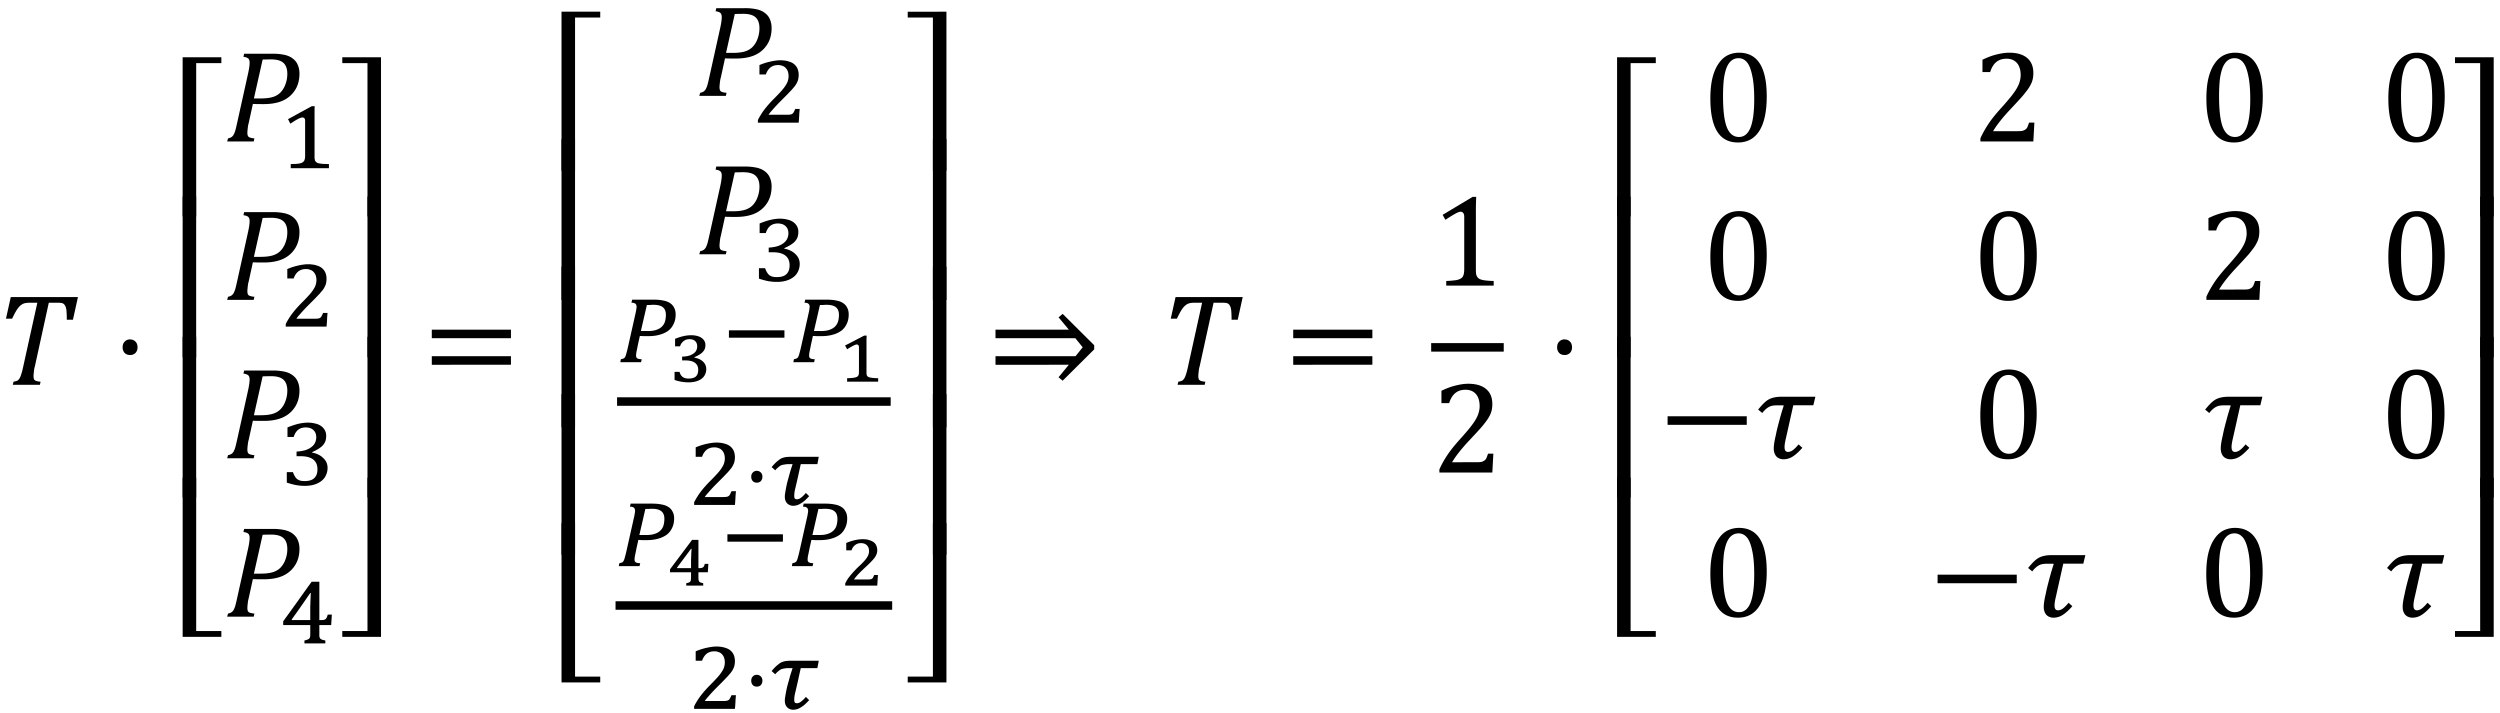 <svg xmlns="http://www.w3.org/2000/svg" xmlns:xlink="http://www.w3.org/1999/xlink" width="304" height="65pt" viewBox="0 0 228 65"><defs><symbol overflow="visible" id="a"><path d="M3.5 0H1.031l.063-.281a1.91 1.91 0 0 0 .343-.094.537.537 0 0 0 .188-.188c.063-.082.117-.21.172-.39.062-.176.129-.442.203-.797l1.266-5.734h-.75c-.243 0-.434.039-.579.109a1.322 1.322 0 0 0-.437.39c-.148.188-.324.508-.531.954H.406L.844-8h6.125l-.453 2.063h-.563a8.74 8.74 0 0 0-.031-.844c-.024-.196-.063-.344-.125-.438-.055-.101-.121-.172-.203-.203-.074-.039-.211-.062-.407-.062h-.875l-1.265 5.78c-.043.15-.07.266-.078.36a6.315 6.315 0 0 0-.031.297c-.012.094-.016.18-.016.25a.76.76 0 0 0 .047.297c.039.063.097.11.172.14a1.8 1.8 0 0 0 .421.079zm0 0"/></symbol><symbol overflow="visible" id="b"><path d="M1.688-4.14c.207 0 .375.07.5.202.124.126.187.297.187.516 0 .211-.063.383-.188.516a.678.678 0 0 1-.5.187c-.199 0-.359-.062-.484-.187a.722.722 0 0 1-.187-.516c0-.219.062-.39.187-.515a.636.636 0 0 1 .484-.204zm0 0"/></symbol><symbol overflow="visible" id="c"><path d="M.453 0v-14.516h3.531v.532H1.688V0zm0 0"/></symbol><symbol overflow="visible" id="d"><path d="M.453 0v-14.656h1.234V0zm0 0"/></symbol><symbol overflow="visible" id="e"><path d="M1.688-14.516V-.53h2.296V0H.454v-14.516zm0 0"/></symbol><symbol overflow="visible" id="f"><path d="M4.453-8a5 5 0 0 1 1.14.11c.302.074.548.187.735.343.195.149.344.336.438.563.101.23.156.496.156.796 0 .594-.14 1.106-.422 1.532-.281.43-.664.746-1.14.953-.47.2-1.04.297-1.704.297-.398 0-.726-.004-.984-.016l-.375 1.719a2.22 2.22 0 0 0-.078.375c-.012.086-.024.18-.031.281-.012.094-.016.18-.016.25a.76.76 0 0 0 .047.297c.039.063.097.11.172.14a1.8 1.8 0 0 0 .421.079L2.75 0H.328l.078-.281a.872.872 0 0 0 .328-.125.7.7 0 0 0 .188-.219 1.95 1.95 0 0 0 .14-.344c.04-.133.102-.394.188-.781l1-4.516c.082-.382.125-.691.125-.921 0-.188-.047-.317-.14-.391-.087-.07-.227-.117-.422-.14L1.875-8zM3.375-3.922c.469 0 .848-.047 1.14-.14.29-.094.532-.243.72-.454.187-.207.327-.453.421-.734.102-.281.157-.586.157-.922 0-.445-.118-.773-.344-.984-.23-.219-.61-.328-1.14-.328-.243 0-.497.007-.766.015l-.797 3.547zm0 0"/></symbol><symbol overflow="visible" id="k"><path d="M2.516 0v-13.984H.219v-.532H3.75V0zm0 0"/></symbol><symbol overflow="visible" id="l"><path d="M3.75-14.656V0H2.516v-14.656zm0 0"/></symbol><symbol overflow="visible" id="m"><path d="M3.75-14.516V0H.219v-.531h2.297v-13.985zm0 0"/></symbol><symbol overflow="visible" id="n"><path d="M.875-4.25v-.781h7.219v.781zm0 2.422v-.781h7.219v.78zm7.469-1.594zm0 0"/></symbol><symbol overflow="visible" id="w"><path d="M.719-2.61h7.297l.656-.812L8-4.25H.719v-.781h6.687L6.47-6.156l.375-.313 2.875 2.86v.375L6.844-.375l-.375-.313.937-1.14H.72zm-.422-.812zm0 0"/></symbol><symbol overflow="visible" id="x"><path d="M4.078-1.531c0 .23.008.402.031.515a.68.68 0 0 0 .141.282.572.572 0 0 0 .266.171c.125.043.273.075.453.094.187.024.43.04.734.047V0H1.375v-.422A8.17 8.17 0 0 0 2.297-.5c.187-.04.328-.094.422-.156a.516.516 0 0 0 .219-.281c.05-.125.078-.32.078-.594v-4.75c0-.157-.032-.27-.094-.344a.282.282 0 0 0-.235-.11c-.124 0-.304.07-.53.204-.231.125-.516.304-.86.531l-.25-.453 2.734-1.64h.328a27.34 27.34 0 0 0-.03 1.562zm0 0"/></symbol><symbol overflow="visible" id="y"><path d="M4.11-.938c.195 0 .35-.007.468-.03a.85.85 0 0 0 .281-.126.55.55 0 0 0 .172-.203c.04-.094.094-.234.157-.422h.484L5.578 0H.75v-.281c.176-.406.406-.82.688-1.25.28-.438.687-.946 1.218-1.532.446-.5.77-.878.969-1.14.219-.281.379-.52.484-.719.114-.207.192-.398.235-.578.05-.188.078-.367.078-.547 0-.3-.047-.562-.14-.781a1.13 1.13 0 0 0-.438-.531c-.188-.125-.43-.188-.719-.188-.742 0-1.234.406-1.484 1.219H.937v-1.125c.47-.227.907-.39 1.313-.484.414-.102.79-.157 1.125-.157.719 0 1.266.164 1.64.485.376.312.563.773.563 1.375 0 .21-.023.402-.062.578-.043.18-.11.351-.204.515a3.255 3.255 0 0 1-.359.547c-.148.2-.308.399-.484.594-.18.2-.485.531-.922 1-.75.793-1.297 1.48-1.64 2.063zm0 0"/></symbol><symbol overflow="visible" id="z"><path d="M3.266.094c-.844 0-1.477-.332-1.891-1C.957-1.57.75-2.578.75-3.922c0-.719.063-1.336.188-1.86.132-.53.316-.96.546-1.296.227-.344.5-.598.813-.766.32-.164.676-.25 1.062-.25.852 0 1.489.336 1.907 1 .414.657.625 1.653.625 2.985 0 1.386-.227 2.433-.672 3.14C4.769-.258 4.117.094 3.266.094zM1.906-4.11c0 1.28.114 2.218.344 2.812.238.594.61.89 1.11.89.468 0 .816-.28 1.046-.843.227-.563.344-1.426.344-2.594 0-.906-.063-1.633-.188-2.187-.117-.563-.277-.961-.484-1.203-.21-.239-.46-.36-.75-.36-.273 0-.5.086-.687.25-.18.157-.325.387-.438.688a4.958 4.958 0 0 0-.234 1.093c-.043.43-.063.915-.063 1.454zm0 0"/></symbol><symbol overflow="visible" id="A"><path d="M.875-3.047v-.781h7.219v.781zm0 0"/></symbol><symbol overflow="visible" id="B"><path d="M1.875-2.406c.063-.281.156-.649.281-1.11.125-.468.25-.89.375-1.265L2.5-4.828H2c-.262 0-.465.023-.61.062a1.336 1.336 0 0 0-.406.22 2.23 2.23 0 0 0-.406.421l-.375-.313c.207-.257.39-.46.547-.609.164-.156.32-.27.469-.344.144-.07.3-.125.468-.156.165-.039.383-.062.657-.062h3.078l-.188.78H3.406L2.75-1.89c-.094.387-.14.672-.14.86 0 .156.023.273.078.343.05.075.132.11.25.11.124 0 .265-.05.421-.156.157-.114.332-.29.532-.532l.343.313c-.336.375-.636.648-.906.812a1.539 1.539 0 0 1-.797.235c-.281 0-.508-.09-.672-.266-.156-.187-.234-.426-.234-.719 0-.27.055-.648.172-1.14zm0 0"/></symbol><symbol overflow="visible" id="g"><path d="M3.219-1.156v.234c.008.063.02.121.031.172a.252.252 0 0 0 .047.11c.02.03.047.058.078.078.04.042.086.074.14.093.063.012.133.028.22.047.093.012.203.024.328.031.132 0 .289.008.468.016V0H1.047v-.375c.176-.008.32-.016.437-.016.125-.007.227-.02.313-.03L2-.47a.53.53 0 0 0 .125-.062 1.36 1.36 0 0 0 .11-.094.237.237 0 0 0 .062-.11c.02-.05.035-.109.047-.171a2.25 2.25 0 0 0 .015-.25v-3.157c0-.113-.023-.19-.062-.234a.233.233 0 0 0-.188-.078c-.093 0-.23.047-.406.14-.18.094-.406.235-.687.423-.043-.07-.079-.141-.11-.204-.031-.07-.07-.14-.11-.203.364-.195.724-.394 1.079-.593l1.094-.594h.265a5.867 5.867 0 0 0-.015.437v.719zm0 0"/></symbol><symbol overflow="visible" id="h"><path d="M3.188-.719c.132 0 .242-.004.328-.015a.498.498 0 0 0 .203-.063.386.386 0 0 0 .14-.156c.04-.07.086-.172.141-.297h.406c-.023.21-.039.418-.047.625-.011.21-.027.418-.046.625H.592v-.234C.665-.391.75-.54.844-.688c.095-.156.196-.312.313-.468.125-.164.258-.332.407-.5.144-.164.312-.344.5-.532.269-.269.488-.5.656-.687.176-.195.312-.375.406-.531.102-.156.172-.297.203-.422a1.408 1.408 0 0 0 0-.828.835.835 0 0 0-.187-.313.624.624 0 0 0-.297-.203 1.005 1.005 0 0 0-.406-.078c-.282 0-.516.074-.704.219-.18.148-.32.36-.421.64H.734v-.859a5.539 5.539 0 0 1 1.032-.328c.32-.07.609-.11.859-.11.3 0 .563.04.781.11.219.062.39.152.516.266.133.117.234.257.297.421.062.168.093.344.093.532 0 .117-.011.226-.03.328-.012.093-.04.187-.079.281a2.749 2.749 0 0 1-.156.297 2.42 2.42 0 0 1-.234.297 3.877 3.877 0 0 1-.297.328c-.118.125-.246.262-.391.406l-.438.438a16.056 16.056 0 0 0-.828.89 2.679 2.679 0 0 0-.296.375zm0 0"/></symbol><symbol overflow="visible" id="i"><path d="M.75-4.375v-.875c.352-.145.68-.254.984-.328.301-.07.594-.11.875-.11.239 0 .457.028.657.079.207.043.382.117.53.218.157.106.274.235.36.391.082.148.125.32.125.516 0 .187-.027.355-.078.5a1.297 1.297 0 0 1-.25.39c-.117.117-.25.219-.406.313-.156.094-.34.187-.547.281v.047c.195.031.379.09.547.172.164.074.312.172.437.297.133.117.239.25.313.406.07.156.11.328.11.515 0 .231-.048.45-.141.657-.086.199-.215.37-.391.515a1.94 1.94 0 0 1-.656.344c-.25.082-.547.125-.89.125-.282 0-.563-.027-.845-.078a7.375 7.375 0 0 1-.796-.219v-.953h.562c.05.149.11.274.172.375a.983.983 0 0 0 .219.266c.093.062.195.11.312.14.113.024.238.032.375.032.383 0 .672-.086.86-.266.195-.176.296-.445.296-.813 0-.394-.132-.69-.39-.89-.25-.195-.633-.297-1.14-.297h-.376v-.422c.3-.02.563-.062.781-.125.227-.07.414-.164.563-.281.156-.113.27-.25.344-.406.07-.157.109-.317.109-.485 0-.281-.086-.5-.25-.656-.168-.164-.406-.25-.719-.25-.273 0-.5.074-.687.219-.18.148-.313.367-.407.656zm0 0"/></symbol><symbol overflow="visible" id="j"><path d="M2.297-.266c.094-.02.164-.039.219-.062a.865.865 0 0 0 .156-.063.53.53 0 0 0 .094-.093.38.38 0 0 0 .046-.125c.008-.051.016-.114.016-.188v-.875H.36v-.344c.438-.601.868-1.203 1.297-1.796.426-.602.86-1.208 1.297-1.813h.703v3.5h.078c.125 0 .223-.004.297-.016a.36.36 0 0 0 .172-.062.452.452 0 0 0 .125-.156c.031-.07.063-.16.094-.266h.375c-.012.156-.024.32-.031.484-.012.157-.024.313-.032.47H3.656v.984a.502.502 0 0 0 .063.218c.039.055.097.094.172.125.07.024.175.047.312.078V0H2.297zM1.14-2.125h1.687v-.89-.36a8.04 8.04 0 0 0 .016-.438c.008-.156.015-.3.015-.437.008-.133.016-.25.016-.344h-.047l-.844 1.219c-.28.398-.562.793-.843 1.188zm0 0"/></symbol><symbol overflow="visible" id="o"><path d="M1.375-5.703h1.984c.32 0 .602.027.844.078.25.043.457.121.625.234.164.106.29.246.375.422.094.168.14.375.14.625 0 .324-.062.61-.187.86a1.63 1.63 0 0 1-.5.625 2.413 2.413 0 0 1-.797.359c-.304.086-.64.125-1.015.125h-.438c-.125-.008-.234-.016-.328-.016-.031.149-.07.313-.11.5-.042.18-.077.352-.109.516a30.05 30.05 0 0 1-.093.453 1.845 1.845 0 0 0-.032.297c0 .063.004.117.016.156.02.043.047.078.078.11.04.023.094.043.156.062.07.012.16.024.266.031L2.187 0H.298l.047-.266C.426-.286.5-.305.563-.328a.3.3 0 0 0 .156-.125 1 1 0 0 0 .11-.281c.038-.125.085-.301.14-.532l.719-3.203c.03-.125.05-.234.062-.328.02-.101.031-.187.031-.25 0-.133-.039-.226-.11-.281-.062-.063-.183-.094-.359-.094zm1.313 2.86c.343.011.628-.02.859-.095.226-.07.41-.175.547-.312a1.11 1.11 0 0 0 .281-.469c.05-.187.078-.383.078-.594 0-.32-.094-.554-.281-.703-.18-.144-.465-.218-.86-.218-.105 0-.21.007-.312.015h-.281l-.547 2.375zm0 0"/></symbol><symbol overflow="visible" id="q"><path d="M.75-2.234v-.672h5.063v.672zm0 0"/></symbol><symbol overflow="visible" id="s"><path d="M1.266-3.11a.507.507 0 0 1 .516.531.578.578 0 0 1-.141.407.507.507 0 0 1-.375.14.483.483 0 0 1-.36-.14.578.578 0 0 1-.14-.406c0-.156.046-.281.14-.375a.467.467 0 0 1 .36-.156zm0 0"/></symbol><symbol overflow="visible" id="t"><path d="M4.344-3.719H2.828c-.086.387-.168.766-.25 1.14-.086.376-.172.759-.265 1.142a2.586 2.586 0 0 0-.079.625c0 .093.016.167.047.218.04.055.11.078.203.078a.61.61 0 0 0 .36-.14c.133-.094.285-.239.453-.438l.297.297a7.94 7.94 0 0 1-.406.406c-.126.106-.25.196-.376.266a1.272 1.272 0 0 1-.671.203.796.796 0 0 1-.313-.062.734.734 0 0 1-.25-.172.838.838 0 0 1-.156-.266 1.11 1.11 0 0 1-.047-.328c0-.094.008-.203.031-.328a12.596 12.596 0 0 1 .188-.969c.05-.187.101-.375.156-.562.05-.196.102-.383.156-.563.063-.187.117-.363.172-.531v-.016h-.484a3.002 3.002 0 0 0-.328.047.87.87 0 0 0-.266.078 1.613 1.613 0 0 0-.234.172 1.543 1.543 0 0 0-.266.266l-.328-.297c.113-.133.219-.25.312-.344.094-.094.18-.172.266-.234.082-.07.16-.13.234-.172a.93.93 0 0 1 .266-.11c.094-.03.195-.05.313-.062.113-.008.242-.016.39-.016H4.47zm0 0"/></symbol><symbol overflow="visible" id="p"><path d="M.625-3.219v-.687c.531-.219 1.02-.328 1.469-.328.226 0 .441.03.64.093.196.063.352.164.47.297a.735.735 0 0 1 .187.516c0 .18-.043.336-.125.469-.086.136-.2.25-.344.343a3.12 3.12 0 0 1-.531.282v.046c.32.055.582.172.78.36a.907.907 0 0 1 .298.672c0 .242-.063.453-.188.64-.117.18-.297.32-.547.422-.242.102-.539.157-.89.157-.23 0-.453-.024-.672-.063a3.739 3.739 0 0 1-.594-.156v-.735h.453c.063.22.16.375.297.47.133.093.313.14.531.14.29 0 .508-.063.657-.188.144-.133.218-.336.218-.61 0-.28-.101-.491-.296-.64-.2-.144-.493-.218-.876-.218h-.296v-.344c.312-.008.57-.055.78-.14.208-.095.36-.204.454-.329a.792.792 0 0 0 .14-.469c0-.207-.062-.367-.187-.484-.117-.113-.293-.172-.531-.172-.2 0-.371.059-.516.172a.91.91 0 0 0-.328.484zm0 0"/></symbol><symbol overflow="visible" id="r"><path d="M2.578-.89c0 .148.008.25.031.312.032.062.07.11.125.14a.8.8 0 0 0 .282.079c.132.023.343.039.625.046V0H.812v-.313a4.36 4.36 0 0 0 .61-.046.997.997 0 0 0 .281-.079.307.307 0 0 0 .14-.14c.032-.063.048-.164.048-.313v-2.265c0-.082-.024-.14-.063-.172a.172.172 0 0 0-.14-.063c-.063 0-.168.04-.313.11a6.526 6.526 0 0 0-.563.328l-.187-.344 1.75-.906h.219c0 .055-.008.172-.016.36v.546zm0 0"/></symbol><symbol overflow="visible" id="u"><path d="M1.781-.219c.145-.031.242-.062.297-.093a.267.267 0 0 0 .11-.141c.019-.07.03-.195.03-.375v-.39H.298v-.266l2.015-2.688h.579v2.578h.062c.125 0 .211-.008.266-.031a.31.31 0 0 0 .156-.11.798.798 0 0 0 .094-.25h.328l-.047.766h-.86v.39c0 .18.008.306.032.376.02.062.055.11.11.14.062.032.16.063.296.094V0H1.781zM.938-1.594h1.28v-.593c0-.145.005-.336.016-.579.008-.238.02-.437.032-.593h-.047L.938-1.641zm0 0"/></symbol><symbol overflow="visible" id="v"><path d="M2.531-.563c.114 0 .203-.003.266-.015a.297.297 0 0 0 .14-.047.53.53 0 0 0 .094-.094c.02-.039.055-.125.11-.25h.343L3.422 0H.5v-.188c.102-.238.254-.476.453-.718.195-.239.422-.485.672-.735.313-.289.531-.507.656-.656.133-.156.235-.3.297-.437a.95.95 0 0 0 .094-.407c0-.226-.063-.406-.188-.53-.125-.134-.308-.204-.546-.204a.833.833 0 0 0-.532.172.91.91 0 0 0-.328.484H.594v-.672c.3-.125.578-.21.828-.265.25-.051.469-.078.656-.078.258 0 .473.03.64.093.177.055.317.125.423.22a.797.797 0 0 1 .218.327c.04.117.063.242.063.375 0 .156-.04.309-.11.453-.062.137-.171.29-.328.454-.148.167-.414.43-.796.78-.407.376-.704.7-.891.97zm0 0"/></symbol></defs><use xlink:href="#a" x=".138" y="35.095"/><use xlink:href="#b" x="10.168" y="35.095"/><use xlink:href="#c" x="16.204" y="19.739"/><use xlink:href="#d" x="16.204" y="32.583"/><use xlink:href="#d" x="16.204" y="45.371"/><use xlink:href="#e" x="16.204" y="58.081"/><use xlink:href="#f" x="20.39" y="12.901"/><use xlink:href="#g" x="25.468" y="15.341"/><use xlink:href="#f" x="20.39" y="27.346"/><use xlink:href="#h" x="25.468" y="29.787"/><use xlink:href="#f" x="20.39" y="41.792"/><use xlink:href="#i" x="25.468" y="44.232"/><use xlink:href="#f" x="20.39" y="56.238"/><use xlink:href="#j" x="25.468" y="58.678"/><use xlink:href="#k" x="30.998" y="19.739"/><use xlink:href="#l" x="30.998" y="32.583"/><use xlink:href="#l" x="30.998" y="45.371"/><use xlink:href="#m" x="30.998" y="58.081"/><use xlink:href="#n" x="38.505" y="35.095"/><use xlink:href="#c" x="50.757" y="15.583"/><use xlink:href="#d" x="50.757" y="27.358"/><use xlink:href="#d" x="50.757" y="38.977"/><use xlink:href="#d" x="50.757" y="50.596"/><use xlink:href="#e" x="50.757" y="62.237"/><use xlink:href="#f" x="63.449" y="8.745"/><use xlink:href="#h" x="68.528" y="11.185"/><use xlink:href="#f" x="63.449" y="23.19"/><use xlink:href="#i" x="68.528" y="25.631"/><use xlink:href="#o" x="56.276" y="33.032"/><use xlink:href="#p" x="60.943" y="34.807"/><use xlink:href="#q" x="65.728" y="33.032"/><use xlink:href="#o" x="72.059" y="33.032"/><use xlink:href="#r" x="76.446" y="34.807"/><path d="M56.277 36.621H81.23" fill="none" stroke-width=".776" stroke="#000" stroke-miterlimit="10"/><use xlink:href="#h" x="62.713" y="46.05"/><use xlink:href="#s" x="67.748" y="46.05"/><use xlink:href="#t" x="70.201" y="46.05"/><use xlink:href="#o" x="56.138" y="51.634"/><use xlink:href="#u" x="60.805" y="53.409"/><use xlink:href="#q" x="65.59" y="51.634"/><use xlink:href="#o" x="71.921" y="51.634"/><use xlink:href="#v" x="76.584" y="53.409"/><path d="M56.137 55.223h25.23" fill="none" stroke-width=".776" stroke="#000" stroke-miterlimit="10"/><use xlink:href="#h" x="62.713" y="64.651"/><use xlink:href="#s" x="67.748" y="64.651"/><use xlink:href="#t" x="70.201" y="64.651"/><use xlink:href="#k" x="82.565" y="15.583"/><use xlink:href="#l" x="82.565" y="27.358"/><use xlink:href="#l" x="82.565" y="38.977"/><use xlink:href="#l" x="82.565" y="50.596"/><use xlink:href="#m" x="82.565" y="62.237"/><use xlink:href="#w" x="90.071" y="35.095"/><use xlink:href="#a" x="106.366" y="35.095"/><use xlink:href="#n" x="117.066" y="35.095"/><use xlink:href="#x" x="130.522" y="26.047"/><path d="M130.523 31.68h6.618" fill="none" stroke-width=".776" stroke="#000" stroke-miterlimit="10"/><use xlink:href="#y" x="130.522" y="43.093"/><use xlink:href="#b" x="140.994" y="35.095"/><use xlink:href="#c" x="147.024" y="19.739"/><use xlink:href="#d" x="147.024" y="32.583"/><use xlink:href="#d" x="147.024" y="45.371"/><use xlink:href="#e" x="147.024" y="58.081"/><use xlink:href="#z" x="155.235" y="12.901"/><use xlink:href="#y" x="179.863" y="12.901"/><use xlink:href="#z" x="200.473" y="12.901"/><use xlink:href="#z" x="217.067" y="12.901"/><use xlink:href="#z" x="155.235" y="27.346"/><use xlink:href="#z" x="179.863" y="27.346"/><use xlink:href="#y" x="200.473" y="27.346"/><use xlink:href="#z" x="217.067" y="27.346"/><use xlink:href="#A" x="151.21" y="41.792"/><use xlink:href="#B" x="160.141" y="41.792"/><use xlink:href="#z" x="179.855" y="41.792"/><use xlink:href="#B" x="200.908" y="41.792"/><use xlink:href="#z" x="217.047" y="41.792"/><use xlink:href="#z" x="155.235" y="56.238"/><g><use xlink:href="#A" x="175.834" y="56.238"/><use xlink:href="#B" x="184.764" y="56.238"/></g><g><use xlink:href="#z" x="200.462" y="56.238"/></g><g><use xlink:href="#B" x="217.498" y="56.238"/></g><g><use xlink:href="#k" x="223.676" y="19.739"/></g><g><use xlink:href="#l" x="223.676" y="32.583"/></g><g><use xlink:href="#l" x="223.676" y="45.371"/></g><g><use xlink:href="#m" x="223.676" y="58.081"/></g></svg>